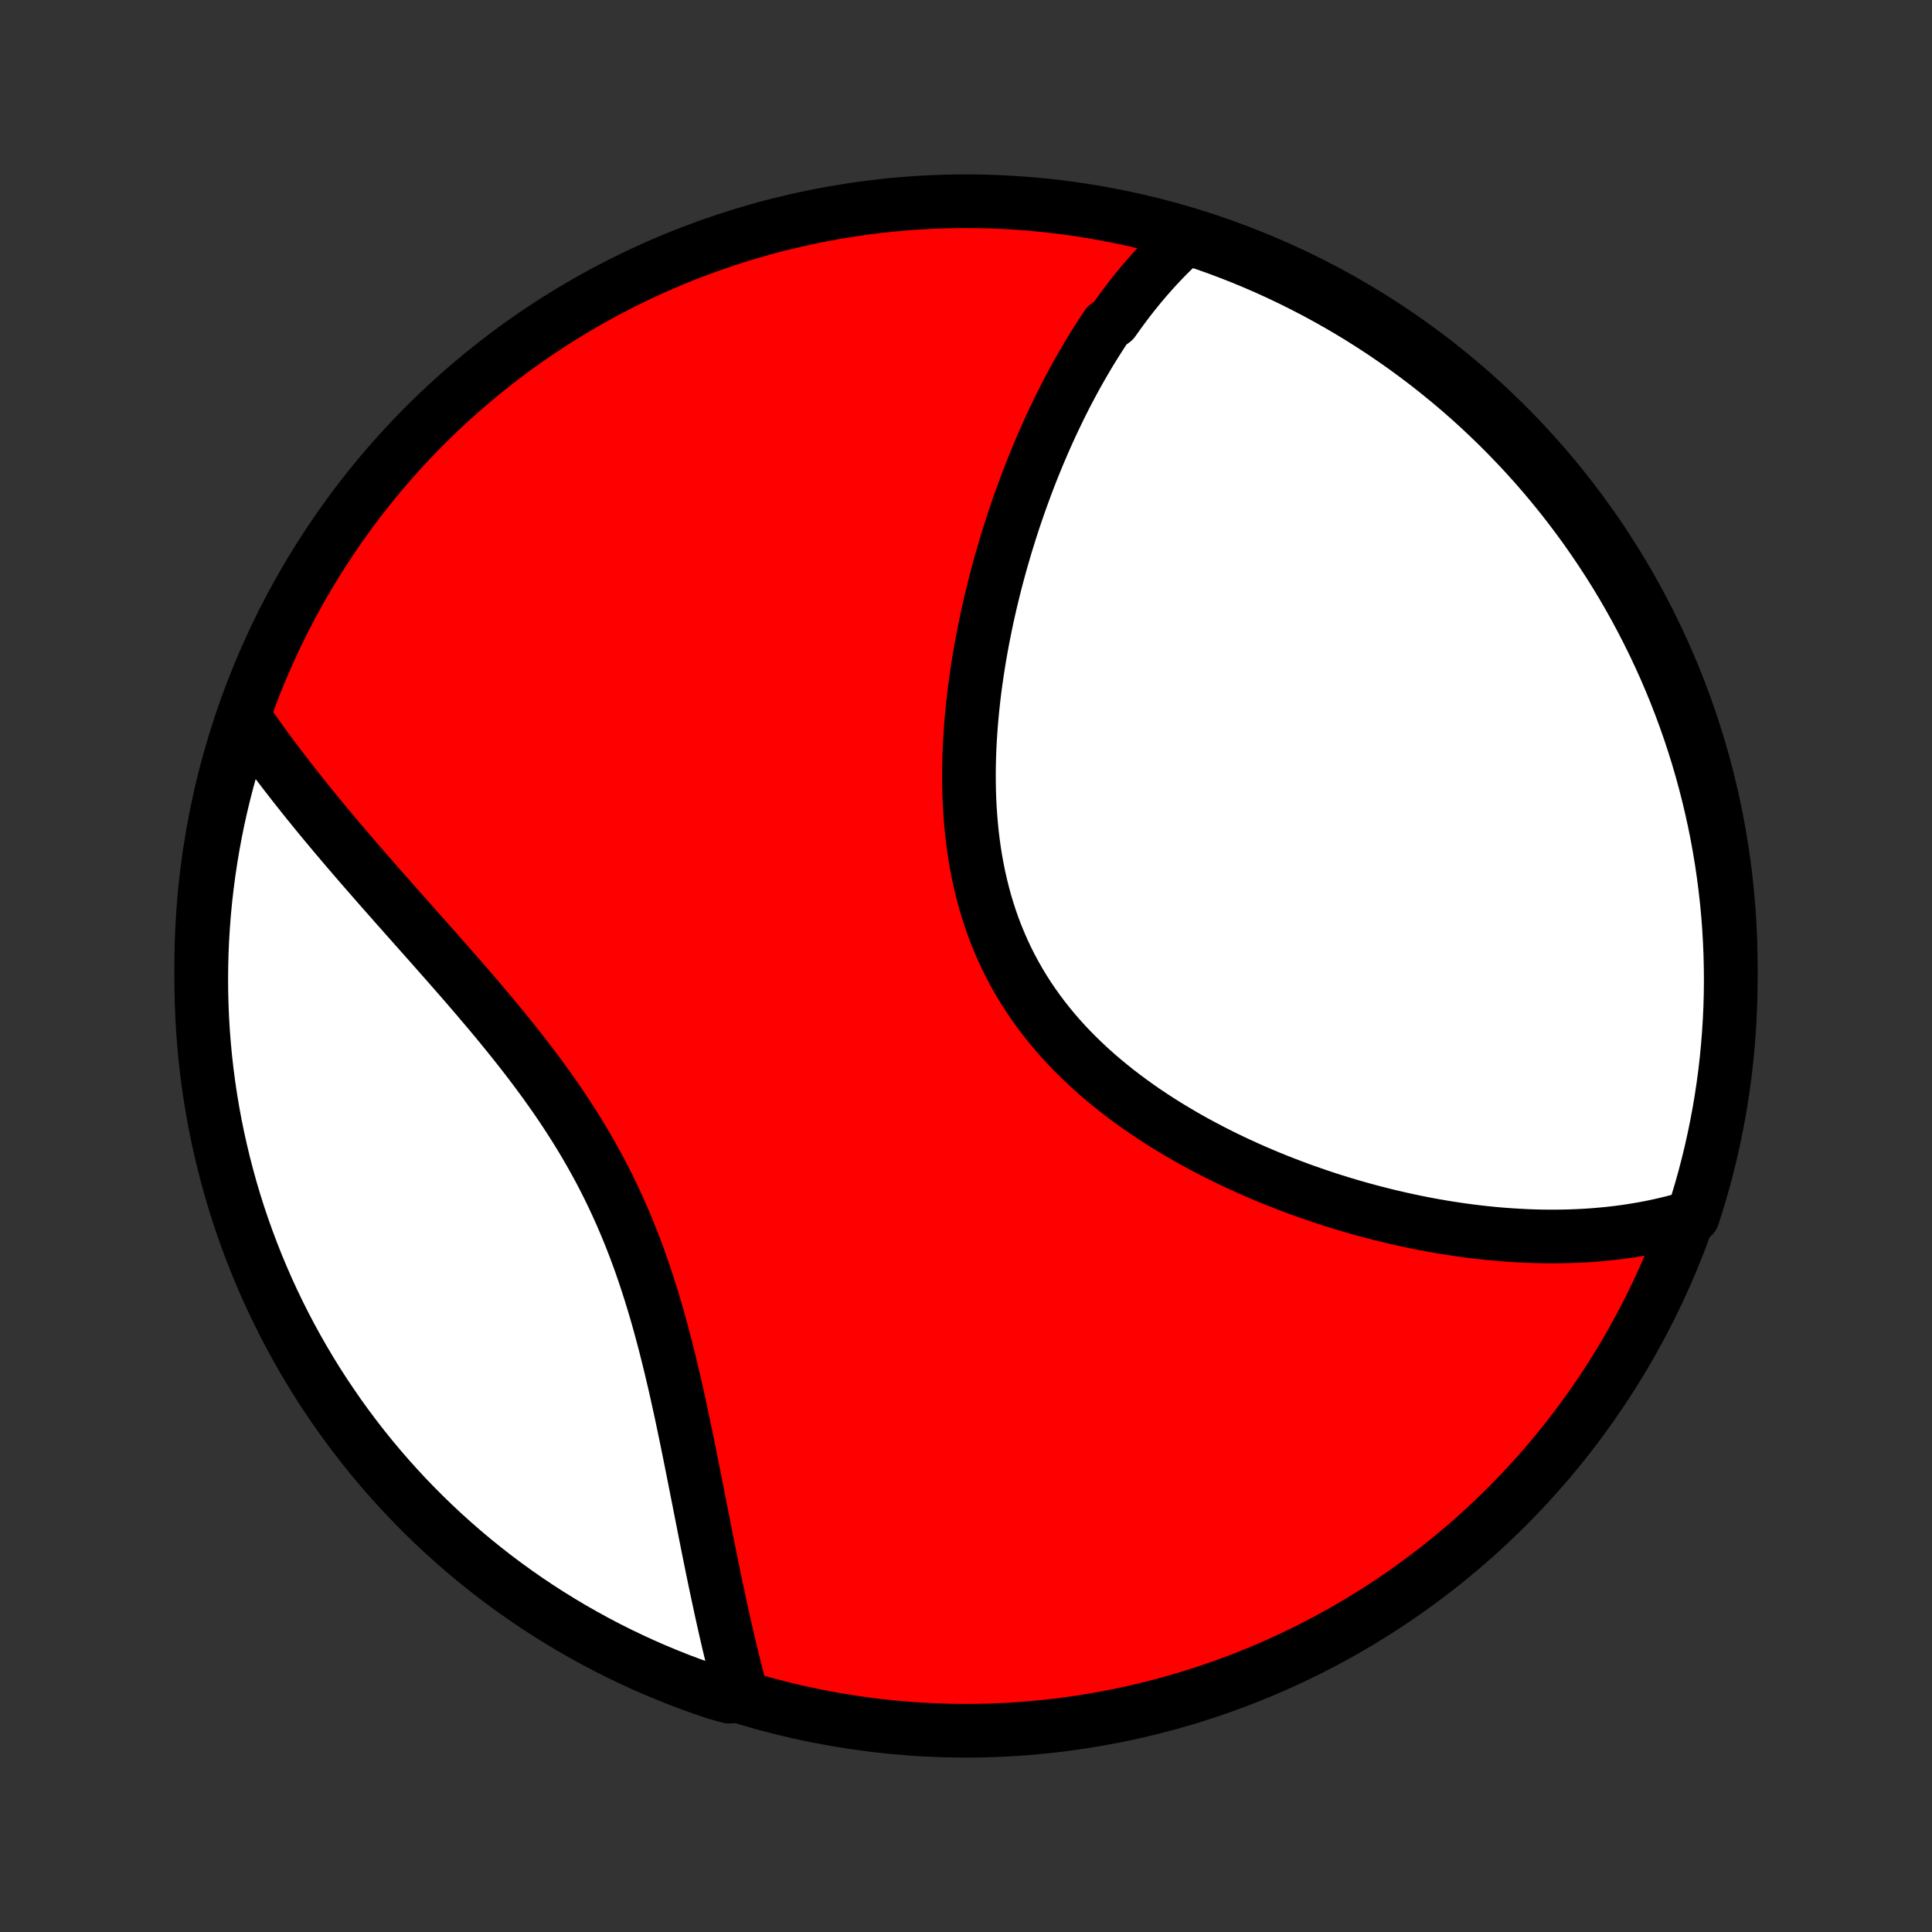 <?xml version="1.0" encoding="utf-8" standalone="no"?>
<!DOCTYPE svg PUBLIC "-//W3C//DTD SVG 1.1//EN"
  "http://www.w3.org/Graphics/SVG/1.1/DTD/svg11.dtd">
<!-- Created with matplotlib (http://matplotlib.org/) -->
<svg height="72pt" version="1.1" viewBox="0 0 72 72" width="72pt" xmlns="http://www.w3.org/2000/svg" xmlns:xlink="http://www.w3.org/1999/xlink">
 <rect x="0" y="0" width="72" height="72" fill="#333333" stroke="none"/>
 <defs>
  <style type="text/css">
*{stroke-linecap:butt;stroke-linejoin:round;}
  </style>
 </defs>
 <g id="figure_1">
  <g id="patch_1">
   <path d="
M0 72
L72 72
L72 0
L0 0
z
" style="fill:none;"/>
  </g>
  <g id="axes_1">
   <g id="PatchCollection_1">
    <defs>
     <path d="
M36 -7.5
C43.558 -7.5 50.808 -10.503 56.153 -15.848
C61.497 -21.192 64.5 -28.442 64.5 -36
C64.5 -43.558 61.497 -50.808 56.153 -56.153
C50.808 -61.497 43.558 -64.5 36 -64.5
C28.442 -64.5 21.192 -61.497 15.848 -56.153
C10.503 -50.808 7.5 -43.558 7.5 -36
C7.5 -28.442 10.503 -21.192 15.848 -15.848
C21.192 -10.503 28.442 -7.5 36 -7.5
z
" id="C0_0_a811fe30f3"/>
     <path d="
M44.191 -63.124
L44.03 -62.979
L43.871 -62.832
L43.715 -62.682
L43.561 -62.531
L43.41 -62.378
L43.261 -62.223
L43.114 -62.066
L42.969 -61.907
L42.826 -61.746
L42.685 -61.584
L42.546 -61.42
L42.409 -61.254
L42.274 -61.087
L42.14 -60.918
L42.009 -60.747
L41.879 -60.574
L41.75 -60.4
L41.623 -60.224
L41.498 -60.047
L41.252 -59.867
L41.13 -59.687
L41.011 -59.504
L40.893 -59.319
L40.776 -59.133
L40.66 -58.946
L40.546 -58.756
L40.433 -58.565
L40.321 -58.372
L40.21 -58.177
L40.1 -57.981
L39.992 -57.782
L39.885 -57.582
L39.778 -57.38
L39.673 -57.176
L39.569 -56.97
L39.466 -56.762
L39.365 -56.553
L39.264 -56.341
L39.164 -56.127
L39.065 -55.911
L38.968 -55.694
L38.871 -55.474
L38.776 -55.252
L38.681 -55.028
L38.588 -54.801
L38.495 -54.573
L38.404 -54.342
L38.314 -54.109
L38.225 -53.874
L38.137 -53.636
L38.05 -53.396
L37.964 -53.154
L37.88 -52.91
L37.796 -52.663
L37.714 -52.413
L37.633 -52.161
L37.554 -51.907
L37.475 -51.651
L37.399 -51.391
L37.323 -51.13
L37.249 -50.865
L37.177 -50.599
L37.106 -50.329
L37.037 -50.058
L36.97 -49.783
L36.904 -49.507
L36.84 -49.227
L36.778 -48.945
L36.719 -48.661
L36.661 -48.374
L36.605 -48.085
L36.552 -47.794
L36.501 -47.5
L36.453 -47.203
L36.407 -46.905
L36.364 -46.604
L36.323 -46.301
L36.286 -45.996
L36.252 -45.69
L36.221 -45.381
L36.194 -45.07
L36.17 -44.758
L36.15 -44.444
L36.133 -44.128
L36.121 -43.811
L36.113 -43.493
L36.109 -43.174
L36.111 -42.854
L36.116 -42.533
L36.127 -42.212
L36.143 -41.89
L36.165 -41.568
L36.192 -41.246
L36.224 -40.924
L36.263 -40.603
L36.308 -40.282
L36.359 -39.962
L36.417 -39.643
L36.481 -39.325
L36.553 -39.009
L36.631 -38.695
L36.716 -38.382
L36.809 -38.072
L36.909 -37.764
L37.016 -37.459
L37.131 -37.157
L37.254 -36.858
L37.384 -36.562
L37.521 -36.27
L37.666 -35.981
L37.819 -35.696
L37.979 -35.415
L38.146 -35.138
L38.32 -34.866
L38.501 -34.598
L38.689 -34.334
L38.883 -34.075
L39.084 -33.821
L39.291 -33.571
L39.503 -33.326
L39.721 -33.086
L39.945 -32.851
L40.174 -32.621
L40.407 -32.396
L40.645 -32.175
L40.887 -31.959
L41.133 -31.749
L41.383 -31.543
L41.636 -31.341
L41.892 -31.145
L42.151 -30.953
L42.412 -30.766
L42.675 -30.583
L42.941 -30.405
L43.208 -30.232
L43.477 -30.063
L43.748 -29.898
L44.019 -29.738
L44.291 -29.581
L44.564 -29.429
L44.838 -29.282
L45.112 -29.138
L45.386 -28.998
L45.66 -28.862
L45.934 -28.73
L46.208 -28.602
L46.482 -28.477
L46.755 -28.356
L47.028 -28.239
L47.3 -28.125
L47.571 -28.015
L47.842 -27.908
L48.111 -27.805
L48.38 -27.704
L48.648 -27.607
L48.915 -27.514
L49.181 -27.423
L49.445 -27.335
L49.708 -27.251
L49.971 -27.169
L50.231 -27.091
L50.491 -27.015
L50.75 -26.942
L51.007 -26.872
L51.263 -26.805
L51.517 -26.74
L51.77 -26.678
L52.023 -26.619
L52.273 -26.562
L52.523 -26.508
L52.771 -26.456
L53.017 -26.407
L53.263 -26.36
L53.507 -26.316
L53.751 -26.274
L53.992 -26.235
L54.233 -26.198
L54.472 -26.163
L54.711 -26.131
L54.948 -26.101
L55.184 -26.073
L55.419 -26.048
L55.653 -26.025
L55.886 -26.004
L56.117 -25.986
L56.348 -25.97
L56.578 -25.956
L56.807 -25.944
L57.034 -25.934
L57.261 -25.927
L57.487 -25.922
L57.713 -25.92
L57.937 -25.92
L58.161 -25.922
L58.384 -25.926
L58.606 -25.933
L58.827 -25.942
L59.048 -25.953
L59.268 -25.967
L59.487 -25.984
L59.706 -26.003
L59.924 -26.024
L60.142 -26.048
L60.359 -26.074
L60.575 -26.103
L60.791 -26.135
L61.007 -26.17
L61.222 -26.207
L61.437 -26.247
L61.651 -26.29
L61.864 -26.336
L62.078 -26.385
L62.291 -26.437
L62.503 -26.492
L62.715 -26.551
L62.927 -26.612
L63.09 -26.678
L63.241 -27.148
L63.383 -27.622
L63.517 -28.098
L63.642 -28.578
L63.759 -29.059
L63.867 -29.542
L63.967 -30.028
L64.059 -30.515
L64.142 -31.004
L64.216 -31.494
L64.282 -31.986
L64.339 -32.479
L64.387 -32.973
L64.427 -33.468
L64.458 -33.964
L64.481 -34.461
L64.495 -34.958
L64.5 -35.455
L64.496 -35.952
L64.484 -36.45
L64.463 -36.947
L64.434 -37.444
L64.396 -37.94
L64.349 -38.436
L64.293 -38.931
L64.229 -39.426
L64.157 -39.919
L64.075 -40.411
L63.986 -40.902
L63.887 -41.391
L63.78 -41.879
L63.665 -42.364
L63.541 -42.848
L63.409 -43.33
L63.269 -43.81
L63.12 -44.287
L62.963 -44.761
L62.798 -45.233
L62.624 -45.703
L62.443 -46.169
L62.253 -46.632
L62.056 -47.092
L61.85 -47.548
L61.637 -48.001
L61.415 -48.451
L61.186 -48.896
L60.95 -49.338
L60.706 -49.775
L60.454 -50.209
L60.195 -50.638
L59.928 -51.062
L59.654 -51.482
L59.373 -51.897
L59.085 -52.308
L58.79 -52.713
L58.488 -53.114
L58.179 -53.509
L57.863 -53.898
L57.541 -54.283
L57.212 -54.662
L56.876 -55.035
L56.534 -55.402
L56.186 -55.763
L55.832 -56.119
L55.472 -56.468
L55.106 -56.811
L54.734 -57.148
L54.356 -57.478
L53.973 -57.801
L53.584 -58.118
L53.19 -58.429
L52.791 -58.732
L52.386 -59.029
L51.977 -59.318
L51.562 -59.601
L51.143 -59.876
L50.72 -60.144
L50.291 -60.405
L49.859 -60.658
L49.422 -60.903
L48.981 -61.142
L48.536 -61.372
L48.088 -61.595
L47.636 -61.809
L47.18 -62.017
L46.721 -62.216
L46.258 -62.407
L45.792 -62.59
L45.324 -62.765
L44.852 -62.932
z
" id="C0_1_b059c5dbae"/>
     <path d="
M9.19 -45.142
L9.317 -44.957
L9.447 -44.772
L9.579 -44.587
L9.712 -44.401
L9.848 -44.214
L9.985 -44.026
L10.125 -43.837
L10.267 -43.648
L10.41 -43.458
L10.556 -43.267
L10.704 -43.075
L10.854 -42.882
L11.005 -42.688
L11.16 -42.493
L11.316 -42.297
L11.474 -42.1
L11.635 -41.902
L11.797 -41.702
L11.962 -41.502
L12.129 -41.3
L12.299 -41.097
L12.47 -40.892
L12.644 -40.687
L12.819 -40.48
L12.998 -40.271
L13.178 -40.061
L13.36 -39.85
L13.544 -39.637
L13.731 -39.423
L13.92 -39.207
L14.11 -38.989
L14.303 -38.77
L14.498 -38.55
L14.694 -38.327
L14.893 -38.103
L15.093 -37.877
L15.295 -37.65
L15.499 -37.42
L15.704 -37.189
L15.911 -36.956
L16.12 -36.721
L16.329 -36.484
L16.54 -36.245
L16.752 -36.004
L16.965 -35.761
L17.179 -35.517
L17.393 -35.27
L17.608 -35.021
L17.823 -34.769
L18.038 -34.516
L18.254 -34.261
L18.469 -34.003
L18.683 -33.743
L18.897 -33.48
L19.11 -33.216
L19.322 -32.949
L19.533 -32.68
L19.742 -32.408
L19.949 -32.134
L20.154 -31.857
L20.357 -31.578
L20.557 -31.297
L20.755 -31.013
L20.95 -30.726
L21.141 -30.437
L21.329 -30.146
L21.514 -29.852
L21.694 -29.556
L21.871 -29.257
L22.044 -28.956
L22.212 -28.653
L22.377 -28.348
L22.537 -28.04
L22.692 -27.731
L22.843 -27.419
L22.989 -27.106
L23.131 -26.791
L23.268 -26.474
L23.401 -26.156
L23.53 -25.837
L23.654 -25.517
L23.774 -25.195
L23.89 -24.873
L24.001 -24.55
L24.109 -24.227
L24.213 -23.903
L24.314 -23.579
L24.411 -23.255
L24.505 -22.932
L24.596 -22.608
L24.683 -22.286
L24.768 -21.964
L24.85 -21.643
L24.93 -21.323
L25.007 -21.004
L25.082 -20.687
L25.156 -20.37
L25.227 -20.056
L25.296 -19.743
L25.364 -19.432
L25.43 -19.123
L25.494 -18.816
L25.558 -18.511
L25.62 -18.208
L25.681 -17.907
L25.741 -17.609
L25.8 -17.313
L25.858 -17.019
L25.916 -16.728
L25.973 -16.44
L26.029 -16.154
L26.085 -15.87
L26.14 -15.589
L26.195 -15.311
L26.249 -15.036
L26.303 -14.763
L26.357 -14.493
L26.41 -14.225
L26.464 -13.96
L26.517 -13.698
L26.57 -13.438
L26.623 -13.181
L26.676 -12.927
L26.73 -12.675
L26.783 -12.426
L26.836 -12.179
L26.889 -11.935
L26.942 -11.694
L26.996 -11.454
L27.049 -11.218
L27.103 -10.984
L27.157 -10.752
L27.212 -10.523
L27.266 -10.296
L27.321 -10.071
L27.376 -9.848
L27.431 -9.628
L27.487 -9.41
L27.543 -9.194
L27.599 -8.98
L27.176 -8.769
L26.705 -8.9
L26.236 -9.058
L25.77 -9.225
L25.307 -9.399
L24.848 -9.582
L24.392 -9.772
L23.939 -9.971
L23.491 -10.178
L23.046 -10.392
L22.605 -10.614
L22.168 -10.844
L21.735 -11.082
L21.306 -11.327
L20.882 -11.58
L20.463 -11.84
L20.048 -12.107
L19.639 -12.382
L19.234 -12.664
L18.834 -12.953
L18.44 -13.249
L18.051 -13.553
L17.667 -13.862
L17.289 -14.179
L16.917 -14.502
L16.55 -14.832
L16.19 -15.168
L15.835 -15.511
L15.487 -15.86
L15.144 -16.215
L14.809 -16.576
L14.479 -16.943
L14.156 -17.316
L13.84 -17.694
L13.531 -18.078
L13.228 -18.468
L12.933 -18.862
L12.644 -19.262
L12.363 -19.668
L12.088 -20.078
L11.821 -20.492
L11.562 -20.912
L11.309 -21.337
L11.065 -21.765
L10.828 -22.198
L10.598 -22.636
L10.377 -23.077
L10.163 -23.522
L9.957 -23.971
L9.759 -24.424
L9.569 -24.88
L9.387 -25.34
L9.213 -25.803
L9.047 -26.269
L8.889 -26.738
L8.74 -27.21
L8.599 -27.684
L8.467 -28.161
L8.342 -28.641
L8.227 -29.122
L8.119 -29.606
L8.02 -30.092
L7.93 -30.579
L7.848 -31.068
L7.775 -31.559
L7.71 -32.051
L7.654 -32.544
L7.607 -33.038
L7.568 -33.534
L7.538 -34.029
L7.517 -34.526
L7.504 -35.023
L7.5 -35.52
L7.505 -36.018
L7.518 -36.515
L7.54 -37.012
L7.571 -37.509
L7.61 -38.006
L7.658 -38.501
L7.715 -38.996
L7.78 -39.491
L7.854 -39.984
L7.936 -40.476
L8.027 -40.966
L8.126 -41.455
L8.234 -41.943
L8.351 -42.428
L8.476 -42.912
L8.609 -43.393
L8.75 -43.873
z
" id="C0_2_bb06713c5c"/>
    </defs>
    <g clip-path="url(#p1bffca34e9)">
     <use style="fill:#ff0000;stroke:#000000;stroke-width:2.0;" x="0.0" xlink:href="#C0_0_a811fe30f3" y="72.0"/>
    </g>
    <g clip-path="url(#p1bffca34e9)">
     <use style="fill:#ffffff;stroke:#000000;stroke-width:2.0;" x="0.0" xlink:href="#C0_1_b059c5dbae" y="72.0"/>
    </g>
    <g clip-path="url(#p1bffca34e9)">
     <use style="fill:#ffffff;stroke:#000000;stroke-width:2.0;" x="0.0" xlink:href="#C0_2_bb06713c5c" y="72.0"/>
    </g>
   </g>
  </g>
 </g>
 <defs>
  <clipPath id="p1bffca34e9">
   <rect height="72.0" width="72.0" x="0.0" y="0.0"/>
  </clipPath>
 </defs>
</svg>
